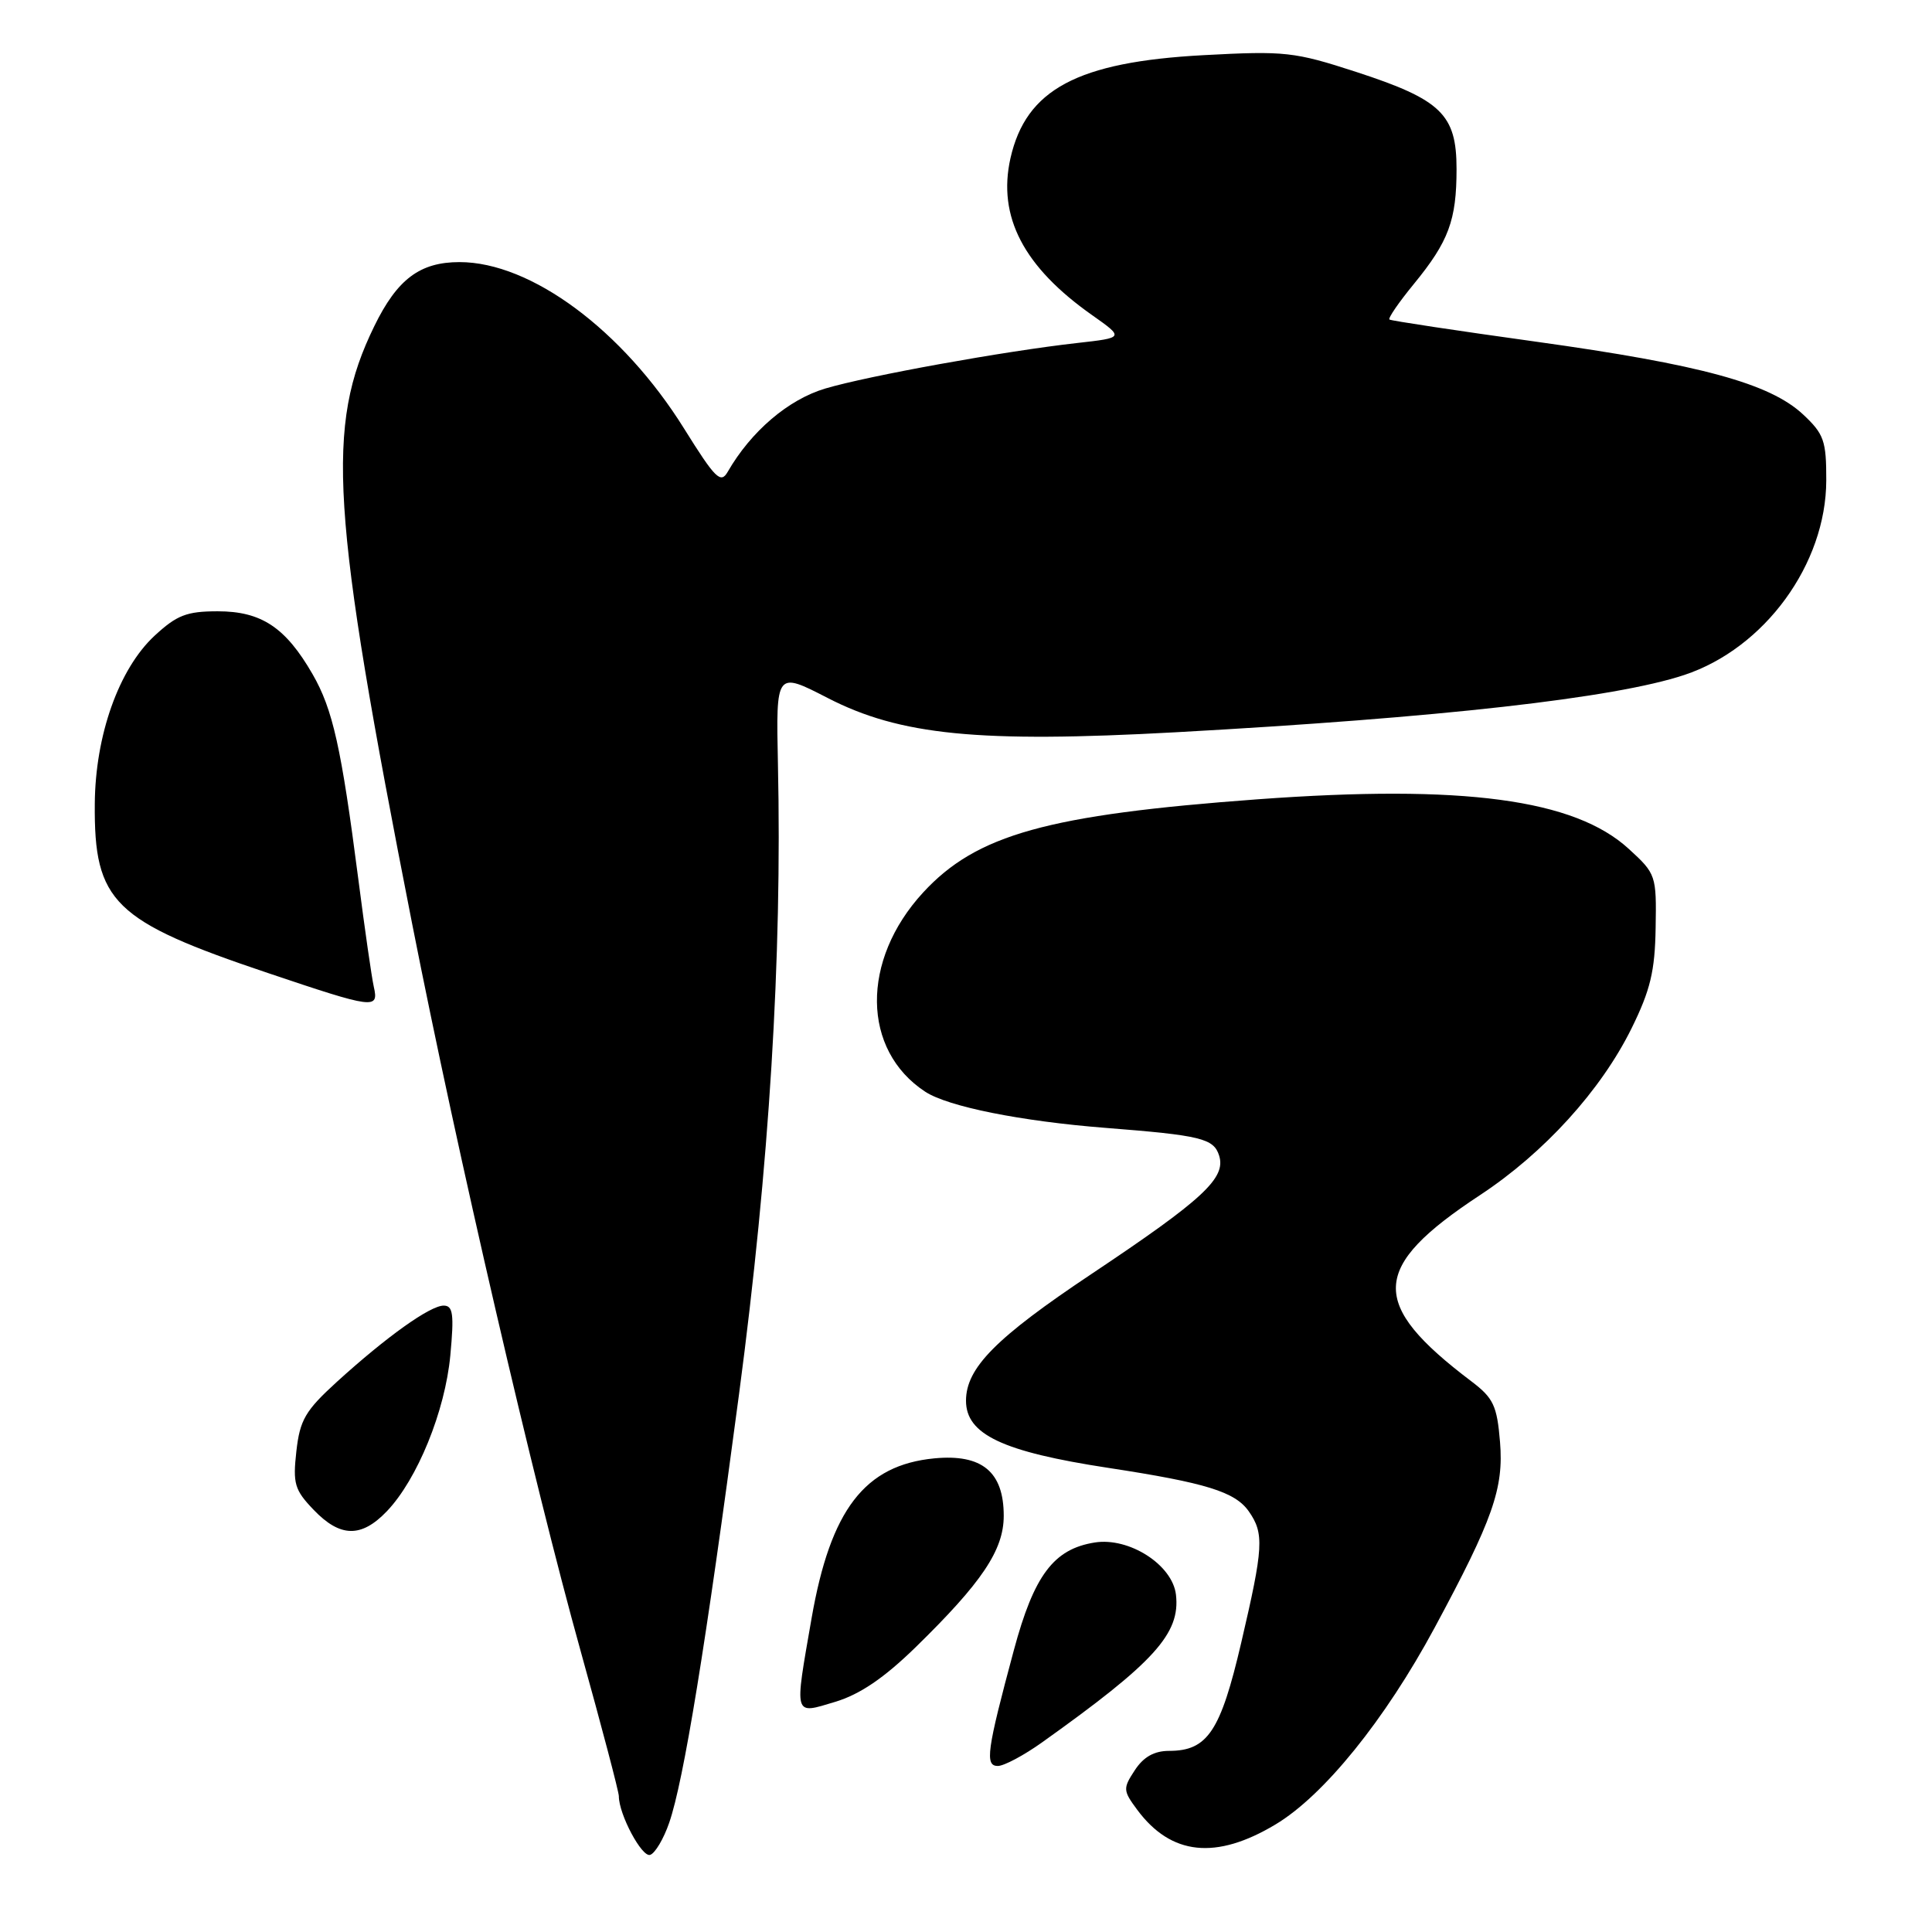 <?xml version="1.0" encoding="UTF-8" standalone="no"?>
<!DOCTYPE svg PUBLIC "-//W3C//DTD SVG 1.1//EN" "http://www.w3.org/Graphics/SVG/1.1/DTD/svg11.dtd" >
<svg xmlns="http://www.w3.org/2000/svg" xmlns:xlink="http://www.w3.org/1999/xlink" version="1.1" viewBox="0 0 256 256">
 <g >
 <path fill="currentColor"
d=" M 88.67 241.53 C 90.59 235.98 93.51 218.07 97.93 184.70 C 101.94 154.45 103.64 126.96 103.08 101.23 C 102.82 88.96 102.82 88.96 109.66 92.48 C 119.26 97.43 129.70 98.46 155.77 97.03 C 190.83 95.10 213.94 92.50 223.17 89.44 C 233.82 85.91 241.97 74.75 241.99 63.65 C 242.00 58.40 241.69 57.51 238.91 54.91 C 234.50 50.80 225.36 48.31 203.50 45.27 C 193.05 43.82 184.32 42.50 184.11 42.34 C 183.89 42.18 185.35 40.06 187.35 37.62 C 191.96 31.99 193.00 29.19 193.00 22.39 C 193.00 15.16 190.98 13.21 179.73 9.54 C 171.49 6.86 170.28 6.73 159.46 7.31 C 142.75 8.21 135.95 11.85 133.89 20.97 C 132.16 28.70 135.62 35.36 144.73 41.77 C 148.95 44.75 148.95 44.75 142.73 45.45 C 133.09 46.53 115.06 49.79 109.36 51.48 C 104.45 52.94 99.52 57.15 96.43 62.51 C 95.50 64.14 94.79 63.43 90.64 56.78 C 82.51 43.74 70.36 34.73 60.89 34.73 C 55.65 34.73 52.64 36.98 49.60 43.21 C 43.11 56.50 43.81 67.50 54.63 122.50 C 60.63 152.94 70.67 196.28 76.94 218.78 C 79.72 228.77 82.00 237.42 82.00 238.00 C 82.00 240.42 85.06 246.15 86.15 245.78 C 86.81 245.56 87.94 243.65 88.67 241.53 Z  M 169.01 241.75 C 175.41 237.92 183.52 227.89 190.09 215.69 C 197.82 201.34 199.27 197.22 198.76 191.06 C 198.36 186.24 197.88 185.24 194.96 183.03 C 181.33 172.72 181.56 167.94 196.12 158.35 C 204.61 152.76 212.13 144.48 216.19 136.26 C 218.68 131.21 219.29 128.68 219.38 122.94 C 219.50 115.99 219.43 115.78 215.83 112.49 C 208.64 105.89 193.88 103.92 166.66 105.91 C 138.80 107.96 129.39 110.58 122.31 118.27 C 114.05 127.25 114.18 139.14 122.60 144.66 C 125.61 146.63 135.26 148.57 146.50 149.45 C 159.14 150.44 160.82 150.85 161.54 153.12 C 162.48 156.10 159.44 158.92 144.61 168.82 C 131.95 177.27 128.01 181.25 128.00 185.60 C 128.00 190.07 132.84 192.36 146.85 194.50 C 159.81 196.48 163.65 197.67 165.47 200.26 C 167.53 203.20 167.42 205.02 164.47 217.66 C 161.73 229.41 160.01 232.00 154.91 232.00 C 152.94 232.00 151.52 232.80 150.37 234.56 C 148.78 236.98 148.80 237.26 150.69 239.81 C 155.18 245.85 161.12 246.48 169.01 241.75 Z  M 138.10 230.86 C 152.97 220.26 156.42 216.46 155.82 211.30 C 155.36 207.35 149.62 203.66 145.05 204.39 C 139.62 205.25 137.01 208.73 134.34 218.66 C 130.75 232.00 130.48 234.00 132.22 234.00 C 133.03 234.00 135.68 232.59 138.10 230.86 Z  M 121.29 218.30 C 130.12 209.68 133.00 205.39 133.00 200.85 C 133.00 195.02 130.12 192.64 123.81 193.24 C 114.58 194.13 110.05 200.03 107.54 214.42 C 105.24 227.64 105.11 227.17 110.68 225.50 C 113.95 224.51 117.13 222.35 121.29 218.30 Z  M 51.26 200.25 C 55.30 196.02 58.98 186.98 59.67 179.60 C 60.18 174.14 60.03 173.00 58.79 173.00 C 56.99 173.00 51.23 177.11 44.65 183.09 C 40.45 186.92 39.74 188.14 39.27 192.30 C 38.79 196.59 39.03 197.42 41.55 200.05 C 45.07 203.73 47.87 203.79 51.26 200.25 Z  M 49.53 130.75 C 49.25 129.51 48.33 123.10 47.48 116.50 C 45.22 99.00 44.10 93.99 41.41 89.32 C 37.84 83.13 34.63 81.00 28.85 81.00 C 24.73 81.00 23.43 81.51 20.47 84.25 C 15.75 88.64 12.63 97.41 12.56 106.50 C 12.45 119.54 15.01 122.04 35.50 128.93 C 49.60 133.68 50.21 133.76 49.53 130.75 Z "/>
</g>
</svg>